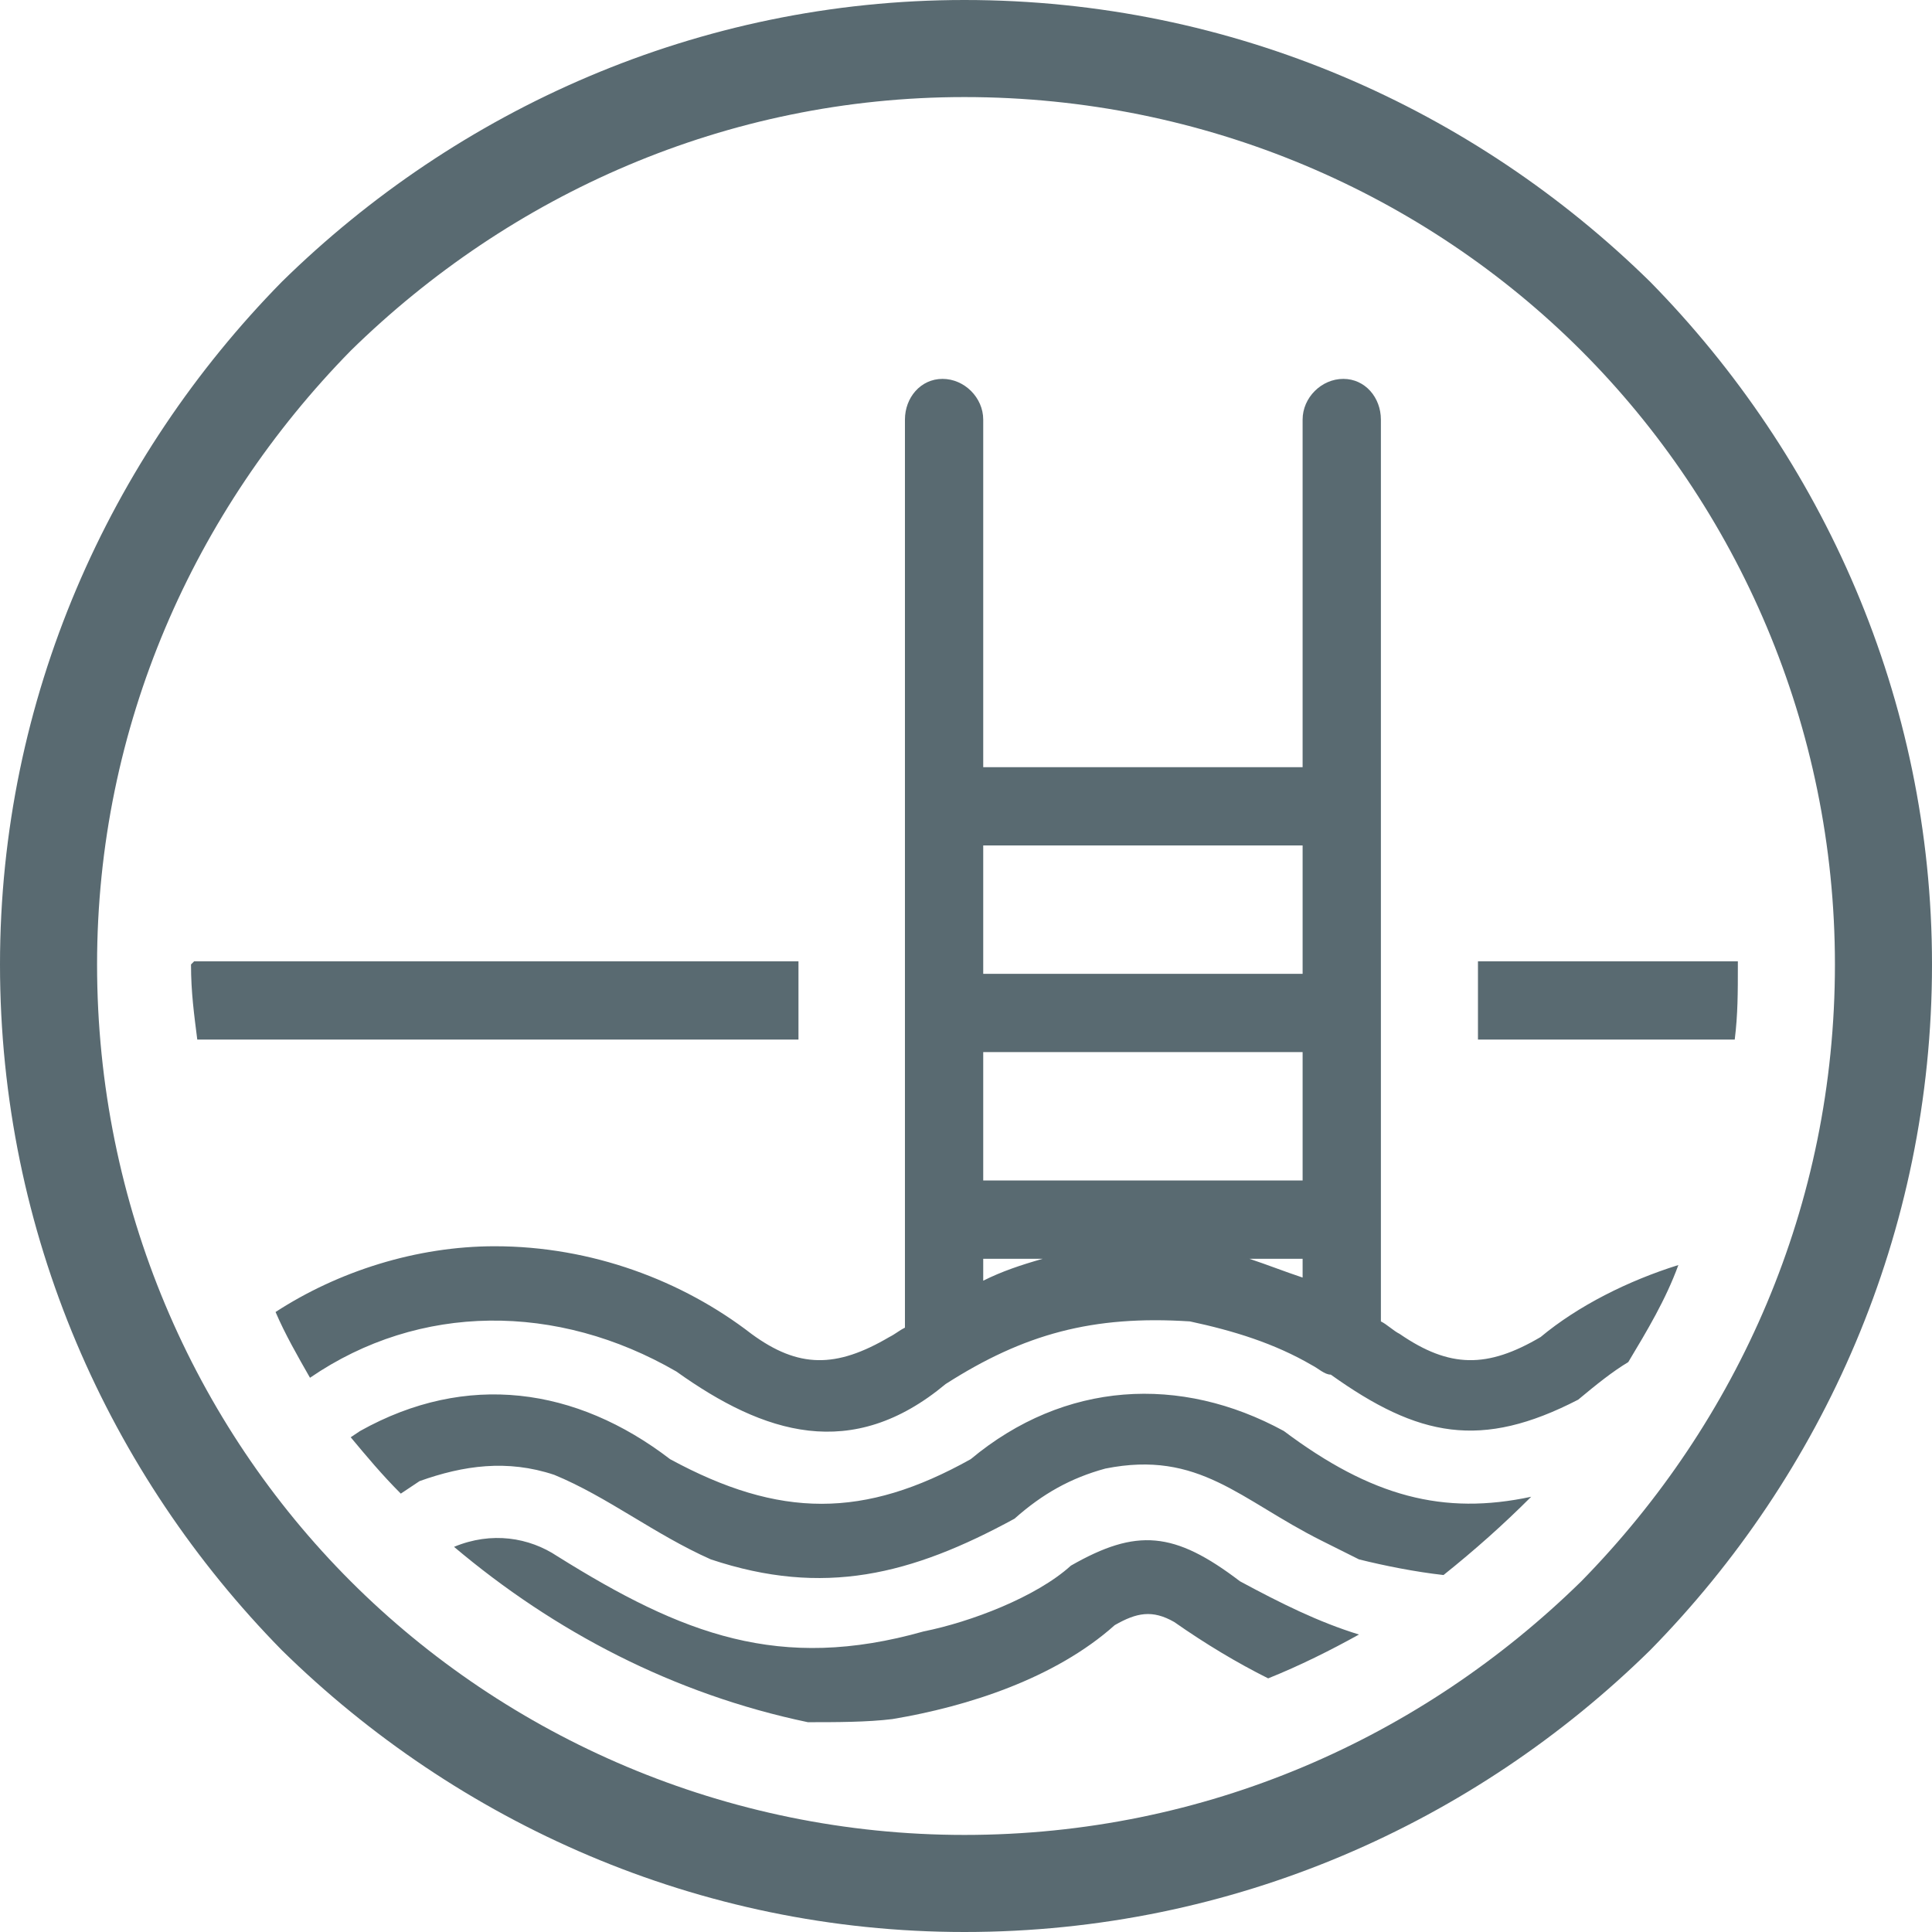 <?xml version="1.0" encoding="UTF-8"?>
<!DOCTYPE svg PUBLIC "-//W3C//DTD SVG 1.1//EN" "http://www.w3.org/Graphics/SVG/1.1/DTD/svg11.dtd">
<!-- Creator: CorelDRAW X7 -->
<svg xmlns="http://www.w3.org/2000/svg" xml:space="preserve" width="21.368mm" height="21.368mm" version="1.1" style="shape-rendering:geometricPrecision; text-rendering:geometricPrecision; image-rendering:optimizeQuality; fill-rule:evenodd; clip-rule:evenodd"
viewBox="0 0 617 617"
 xmlns:xlink="http://www.w3.org/1999/xlink">
 <defs>
  <style type="text/css">
   <![CDATA[
    .fil0 {fill:#596A71}
    .fil1 {fill:#596A71;fill-rule:nonzero}
   ]]>
  </style>
 </defs>
 <g id="Capa_x0020_1">
  <g id="_1407084960080">
   <g>
    <path class="fil0" d="M67 257l188 0 -188 0zm405 0l78 0 -78 0zm-38 265c-13,-4 -25,-10 -38,-17 -21,-16 -33,-17 -54,-5 -11,10 -32,18 -47,21 -46,13 -77,1 -117,-24 -9,-6 -21,-8 -33,-3 32,27 70,47 113,56 9,0 19,0 27,-1 24,-4 52,-13 71,-30 7,-4 12,-5 19,-1 10,7 20,13 30,18 10,-4 20,-9 29,-14zm121 -215l0 1c0,9 0,16 -1,24l-82 0 0 -25 83 0zm-19 97c-4,11 -10,21 -16,31 -5,3 -10,7 -16,12 -31,16 -51,12 -79,-8 -2,0 -4,-2 -6,-3 -12,-7 -25,-11 -39,-14 -31,-2 -53,4 -78,20 -30,25 -58,16 -86,-4 -38,-22 -82,-22 -117,2 -4,-7 -8,-14 -11,-21 20,-13 45,-21 70,-21 31,0 60,11 82,28 15,11 27,11 44,1 2,-1 3,-2 5,-3l0 -290c0,-7 5,-13 12,-13 7,0 13,6 13,13l0 111 102 0 0 -111c0,-7 6,-13 13,-13 7,0 12,6 12,13l0 288c2,1 4,3 6,4 16,11 28,11 45,1 12,-10 28,-18 44,-23zm-47 74c-9,9 -18,17 -28,25 -9,-1 -19,-3 -27,-5l-12 -6c-26,-13 -39,-29 -69,-23 -11,3 -20,8 -29,16 -33,18 -61,25 -97,13 -18,-8 -33,-20 -50,-27 -15,-5 -29,-3 -43,2l-6 4c-6,-6 -11,-12 -16,-18l3 -2c34,-19 69,-14 99,9 35,19 62,19 96,0 30,-25 67,-27 100,-9 28,21 51,27 79,21zm-426 -146c-1,-8 -2,-15 -2,-24l1 -1 193 0 0 25 -192 0zm353 76c-6,-2 -11,-4 -17,-6l17 0 0 6zm-83 -6c-7,2 -13,4 -19,7l0 -7 19 0zm-19 -132l0 41 102 0 0 -41 -102 0zm0 66l0 41 102 0 0 -41 -102 0z"/>
   </g>
   <path class="fil1" d="M308 0c86,0 163,35 219,90l0 0 0 0c55,56 90,133 90,218 0,86 -35,163 -90,219 -56,55 -133,90 -219,90 -85,0 -162,-35 -218,-90l0 0c-55,-56 -90,-133 -90,-219 0,-85 35,-162 90,-218 56,-55 133,-90 218,-90zm197 112c-50,-50 -120,-81 -197,-81 -76,0 -145,31 -196,81 -50,51 -81,120 -81,196 0,77 31,147 81,197 50,50 120,81 196,81 77,0 146,-31 197,-81 50,-51 81,-120 81,-197 0,-76 -31,-146 -81,-196l0 0z"/>
  </g>
 </g>
</svg>
